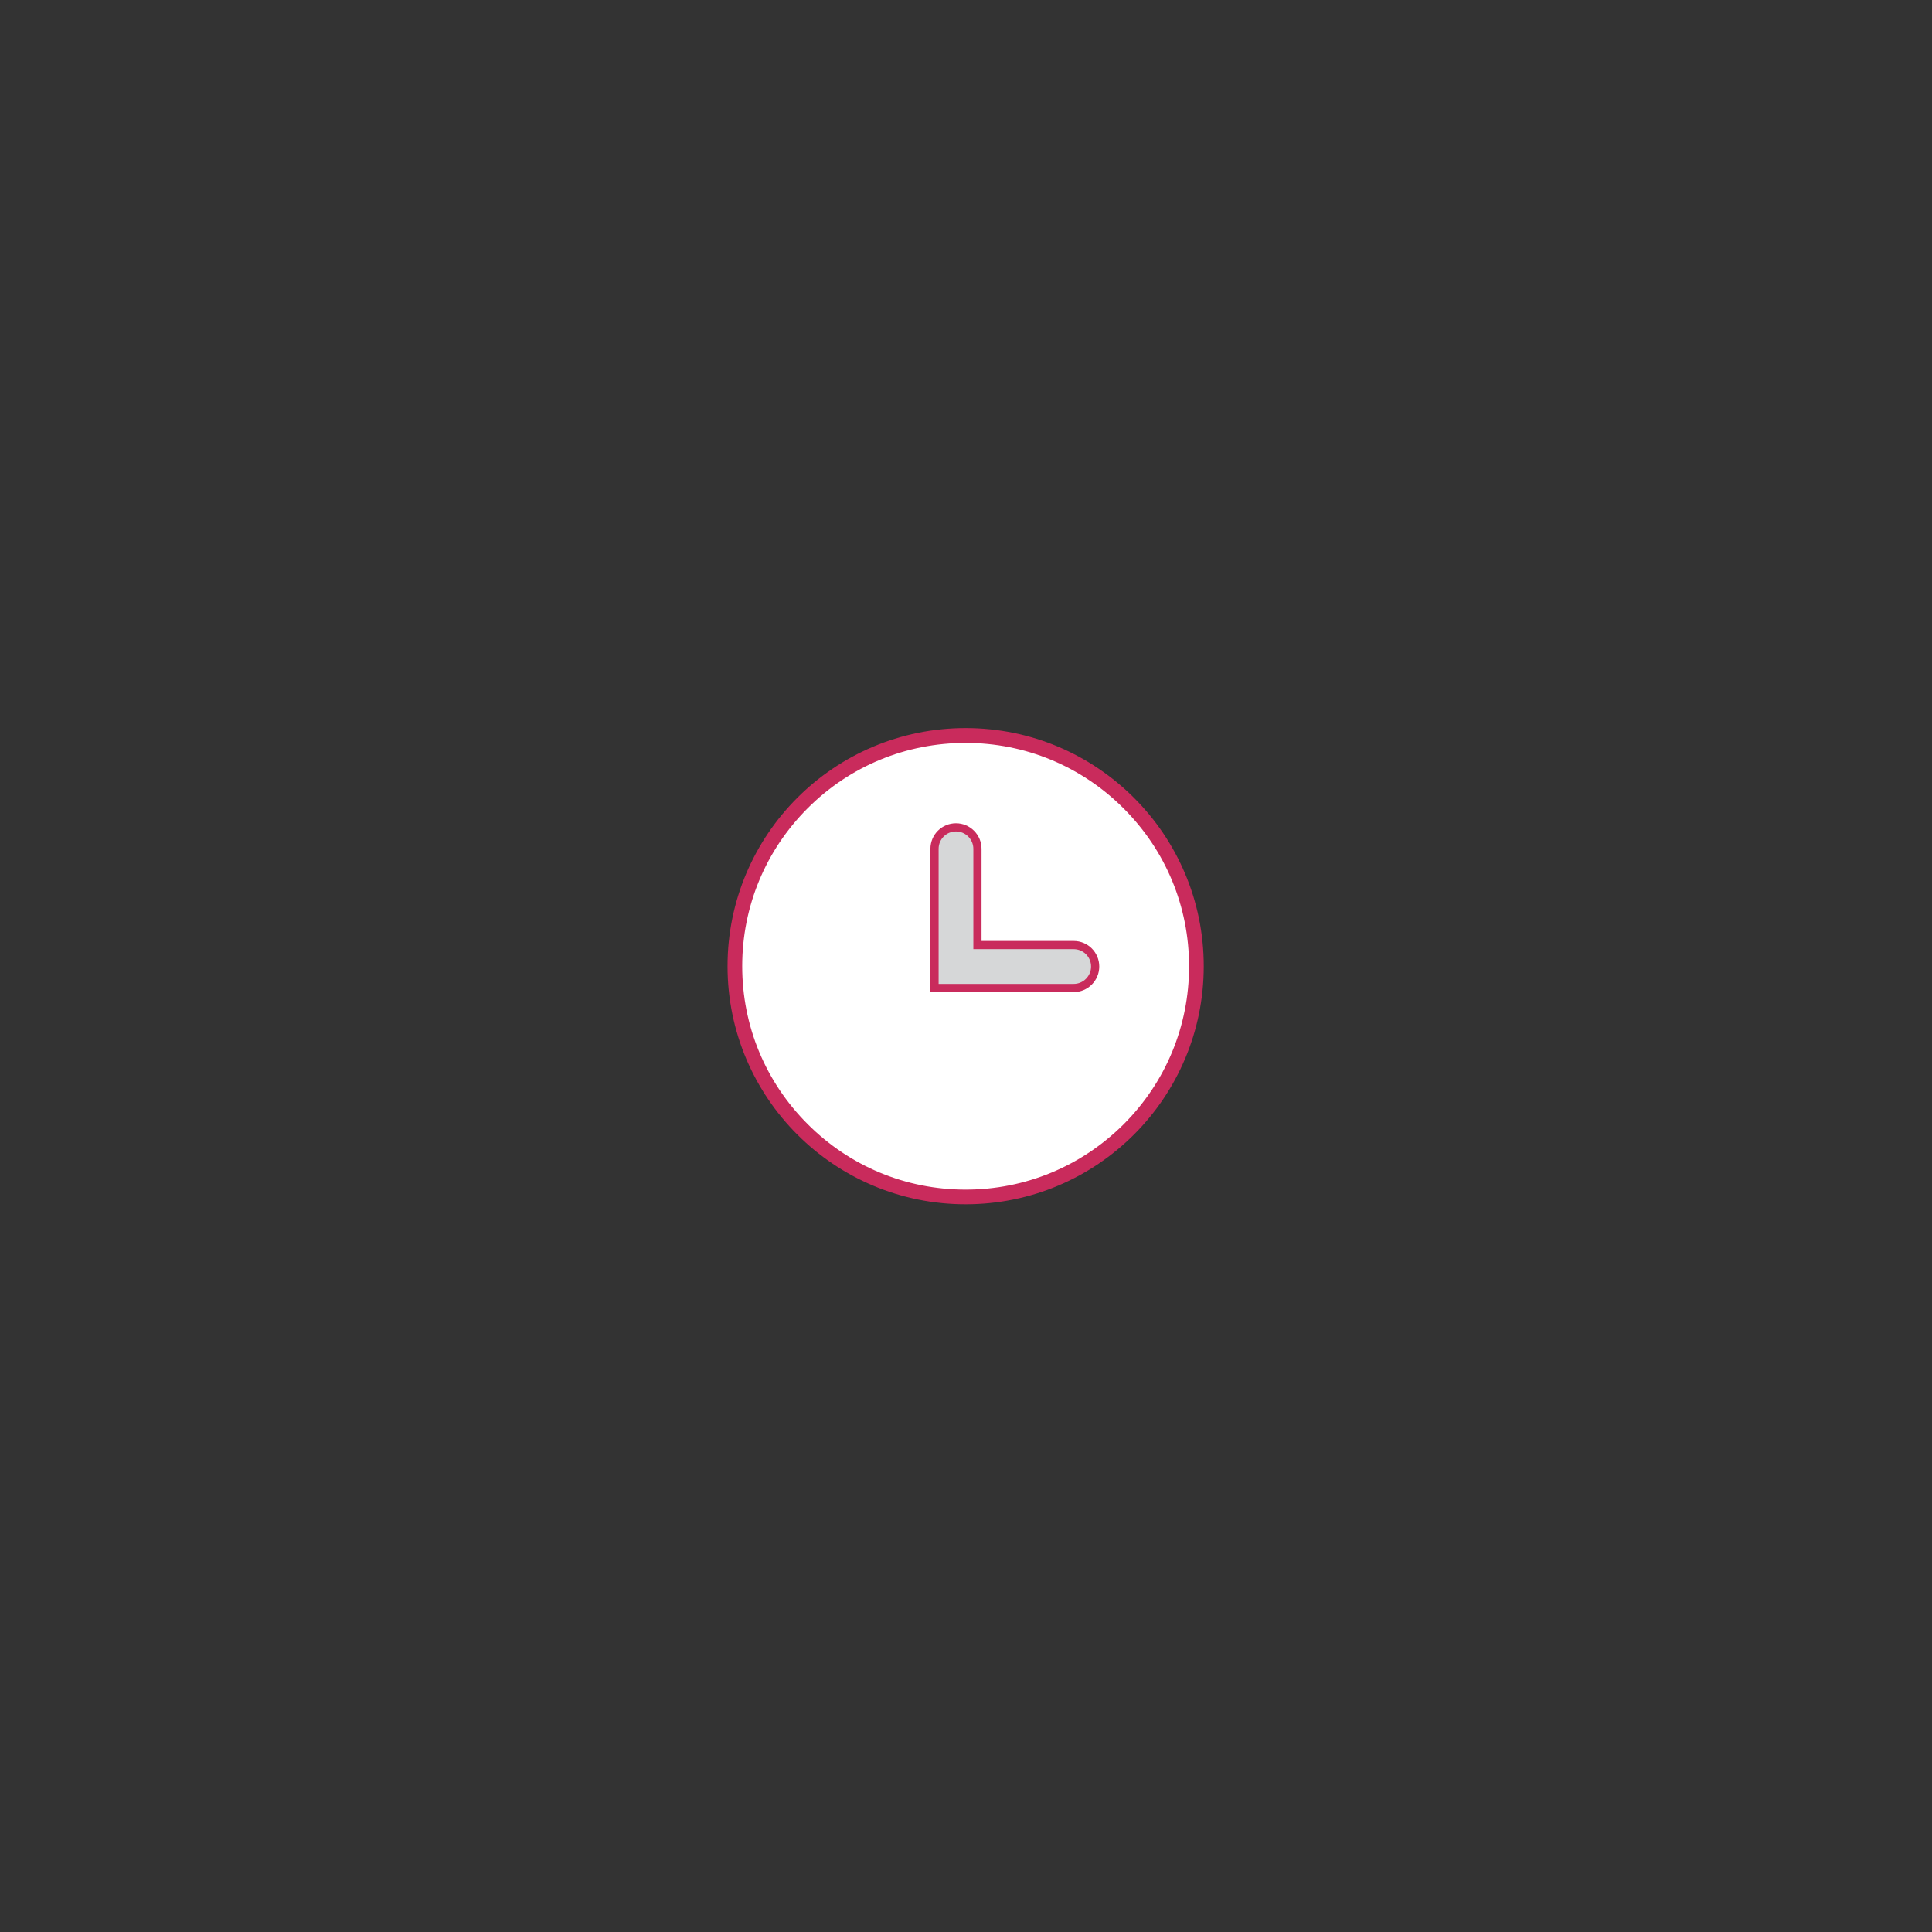 <?xml version="1.0" encoding="utf-8"?>
<!-- Generator: Adobe Illustrator 21.1.0, SVG Export Plug-In . SVG Version: 6.00 Build 0)  -->
<svg version="1.1" id="Layer_1" xmlns="http://www.w3.org/2000/svg" xmlns:xlink="http://www.w3.org/1999/xlink" x="0px" y="0px"
	 viewBox="0 0 1080 1080" style="enable-background:new 0 0 1080 1080;" xml:space="preserve">
<rect x="0" y="0" width="1080" height="1080" fill="#333333" stroke="none"/>
<style type="text/css">
	.st0{fill:#FFFFFF;}
	.st1{fill:#C92B5C;}
	.st2{fill:#D6D7D8;stroke:#C92B5C;stroke-width:4.581;stroke-miterlimit:10;}
</style>
<g>
	<g>
		<path class="st0" d="M539.8,669.1c-71.1,0-129-57.8-129-129c0-71.1,57.9-129,129-129c34.4,0,66.8,13.4,91.2,37.8
			c24.4,24.4,37.8,56.8,37.8,91.2C668.8,611.2,610.9,669.1,539.8,669.1z"/>
		<path class="st1" d="M539.8,415.3c33.3,0,64.7,13,88.3,36.6c23.6,23.6,36.6,54.9,36.6,88.3c0,33.3-13,64.7-36.6,88.3
			C604.5,652,573.1,665,539.8,665c-33.4,0-64.7-13-88.3-36.6c-23.6-23.6-36.6-54.9-36.6-88.3c0-33.3,13-64.7,36.6-88.3
			C475.1,428.2,506.5,415.3,539.8,415.3 M539.8,407c-73.5,0-133.1,59.6-133.1,133.1c0,73.5,59.6,133.1,133.1,133.1
			c73.5,0,133.1-59.6,133.1-133.1C672.9,466.6,613.3,407,539.8,407L539.8,407z"/>
	</g>
	<path class="st2" d="M546.4,528.3l0-53.8c0-6.6-5.4-12-12-12c-6.6,0-12,5.3-12,12v53.8v24v0h24v0l53.8,0c6.6,0,12-5.4,12-12
		c0-6.7-5.4-12-12-12H546.4z"/>
</g>
</svg>
